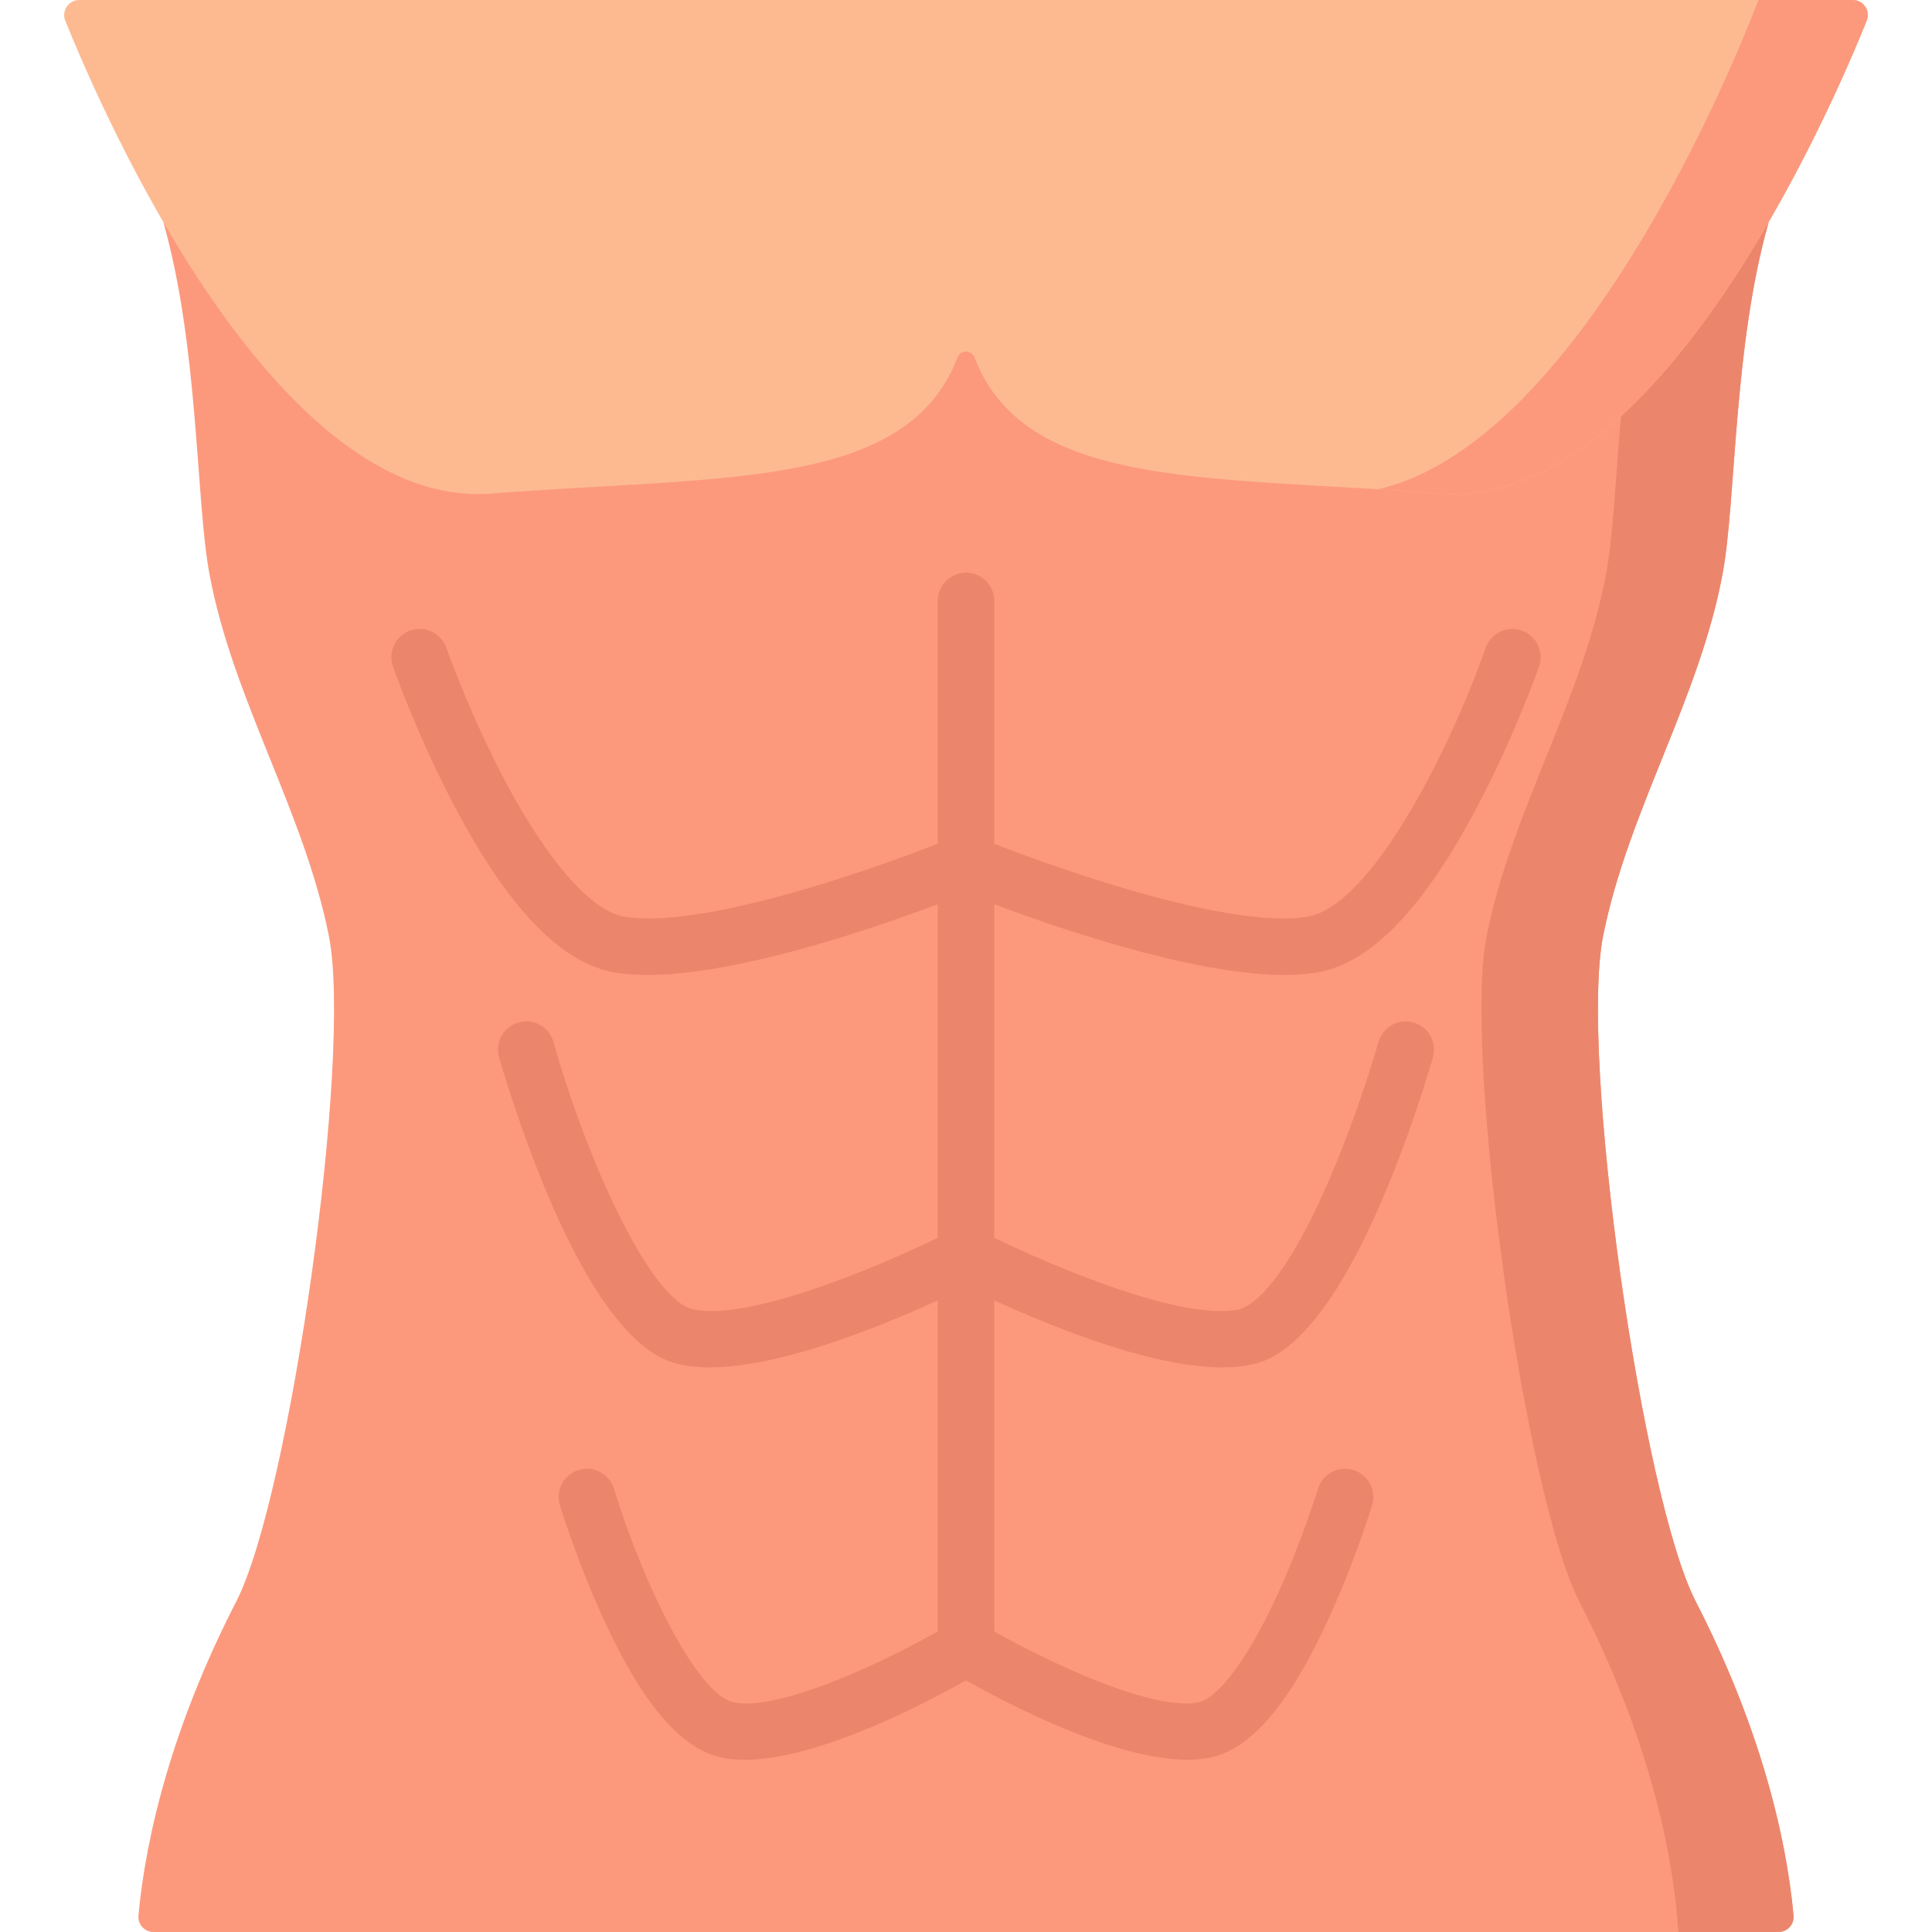 <svg enable-background="new 0 0 512 512" height="512" id="Layer_1" viewBox="0 0 512 512" width="512"
    xmlns="http://www.w3.org/2000/svg">
    <g>
        <path
            d="m468.664 59.021c-9.338 33.069-8.55 73.368-12.124 92.845-6.097 33.227-25.052 62.956-31.678 96.081-6.34 31.697 10.277 148.746 24.519 176.445 16.761 32.597 23.955 61.727 25.926 83.223.216 2.353-1.619 4.386-3.98 4.386h-430.655c-2.361 0-4.196-2.034-3.98-4.386 1.971-21.495 9.165-50.626 25.926-83.223 14.242-27.698 30.859-144.748 24.519-176.445-6.626-33.125-25.581-62.854-31.678-96.081-3.574-19.477-2.786-59.776-12.124-92.845h425.329z"
            fill="#fc997d" />
        <path
            d="m449.381 424.391c-14.242-27.699-30.859-144.748-24.519-176.445 6.626-33.125 25.581-62.854 31.678-96.08 3.574-19.477 2.786-59.776 12.124-92.845h-30.878c-9.338 33.069-8.55 73.368-12.124 92.845-6.097 33.227-25.052 62.956-31.678 96.08-6.34 31.697 10.277 148.746 24.519 176.445 17.93 34.871 24.913 65.775 26.264 87.609h26.561c2.361 0 4.196-2.034 3.98-4.386-1.971-21.496-9.166-50.626-25.927-83.223z"
            fill="#eb866c" />
        <path
            d="m253.736 94.734c.8-2.089 3.728-2.089 4.528 0 13.475 35.202 62.611 31.281 123.427 36.063 57.12 4.491 102.79-99.942 113.015-125.307 1.06-2.629-.877-5.49-3.71-5.49l-469.992 0c-2.833 0-4.77 2.861-3.71 5.49 10.226 25.365 55.895 129.798 113.015 125.307 60.817-4.782 109.952-.861 123.427-36.063z"
            fill="#fdba91" />
        <g>
            <path
                d="m465.973 0s-42.906 116.216-100.763 129.661c5.383.33 10.881.696 16.48 1.136 57.12 4.491 102.79-99.942 113.016-125.307 1.06-2.629-.877-5.49-3.71-5.49h-25.023z"
                fill="#fc997d" />
        </g>
        <path
            d="m403.273 167.087c-3.901-1.368-8.182.685-9.554 4.595-9.137 26.06-30.07 68.457-47.345 71.282-19.618 3.208-62.805-11.491-82.88-19.371v-64.33c0-4.143-3.355-7.5-7.495-7.5s-7.495 3.357-7.495 7.5v64.331c-20.066 7.882-63.237 22.573-82.88 19.37-8.807-1.44-20.343-14.485-31.651-35.789-9.434-17.774-15.632-35.32-15.693-35.495-1.373-3.907-5.651-5.963-9.555-4.592-3.905 1.372-5.96 5.651-4.59 9.559.264.753 6.577 18.649 16.516 37.408 14.347 27.077 28.267 41.376 42.556 43.712 22.485 3.681 63.977-10.114 85.298-18.123v88.375c-16.061 7.808-49.728 22.042-64.72 18.996-11.187-2.274-27.969-38.568-37.101-70.892-1.126-3.985-5.268-6.306-9.251-5.178-3.983 1.126-6.3 5.269-5.176 9.255.212.75 5.274 18.579 13.249 37.282 17.301 40.575 30.844 43.327 35.295 44.231 18.392 3.741 50.445-9.178 67.703-17.105v87.731c-16.567 9.384-43.134 21.361-54.319 18.723-9.436-2.225-23.678-31.072-31.462-56.524-1.212-3.96-5.402-6.188-9.359-4.978-3.958 1.211-6.186 5.401-4.977 9.362.184.602 4.58 14.91 11.499 30.024 10.167 22.207 20.261 34.217 30.862 36.715 17.703 4.18 49.389-11.384 65.251-20.342 15.789 8.917 47.51 24.525 65.251 20.342 10.601-2.498 20.696-14.508 30.863-36.715 6.92-15.114 11.315-29.423 11.499-30.024 1.209-3.961-1.019-8.151-4.976-9.362-3.965-1.213-8.148 1.019-9.359 4.978-.043.14-4.33 14.076-10.852 28.293-8.864 19.322-16.459 27.252-20.611 28.231-11.168 2.63-37.74-9.343-54.318-18.725v-87.729c17.185 7.895 49.29 20.853 67.703 17.105 4.45-.904 17.993-3.656 35.295-44.231 7.975-18.703 13.037-36.532 13.249-37.282 1.125-3.986-1.193-8.13-5.177-9.256-3.985-1.124-8.126 1.193-9.25 5.18-.049.175-5.009 17.645-12.61 35.472-13.187 30.926-22.079 34.929-24.49 35.419-14.998 3.052-48.657-11.188-64.72-18.996v-88.375c21.302 8.002 62.813 21.807 85.298 18.123 14.289-2.336 28.209-16.635 42.556-43.712 9.939-18.759 16.253-36.655 16.516-37.408 1.37-3.909-.686-8.189-4.593-9.56z"
            fill="#eb866c" />
    </g>
</svg>